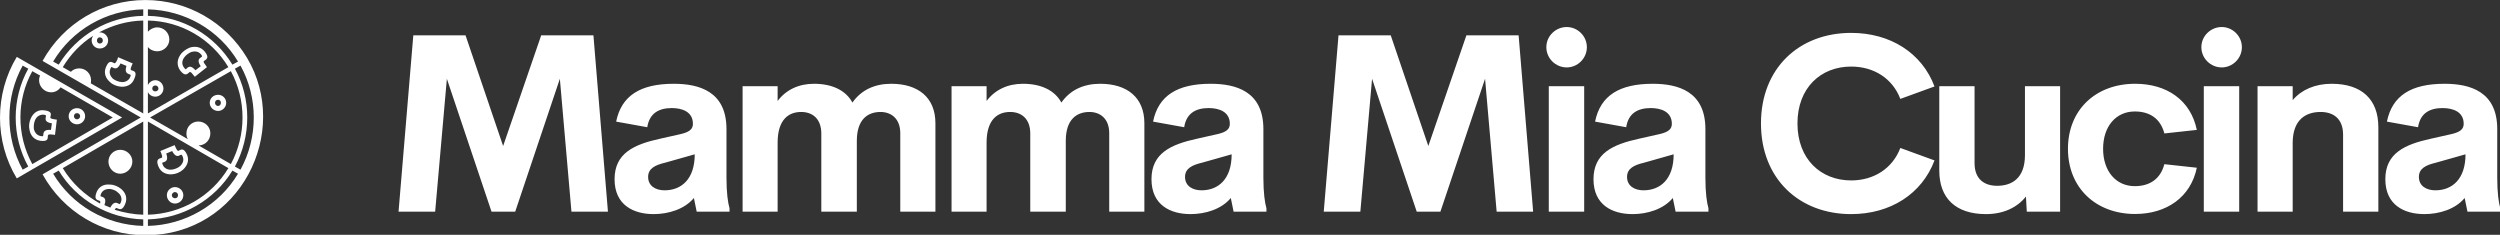 <svg width="434.2" height="40.783" viewBox="0 0 370.111 34.763" class="css-1j8o68f">
  <rect x="0" y="0" width="370.111" height="34.763" fill="#333333" stroke="none"/>
  <defs id="SvgjsDefs1460"></defs>
  <g id="SvgjsG1461" featurekey="symbolFeature-0" transform="matrix(0.046,0,0,0.046,0,-2.066)" fill="#ffffff">
    <defs xmlns="http://www.w3.org/2000/svg">
    </defs>
    <g xmlns="http://www.w3.org/2000/svg">
      <path class="fil0" d="M468 45c135,0 258,71 327,186 142,238 -21,571 -327,571 -138,0 -264,-75 -331,-196l316 -183c-105,-61 -211,-121 -316,-182 67,-121 193,-196 331,-196zm-147 120c-5,0 -9,5 -9,10 0,6 4,10 9,10 6,0 10,-4 10,-10 0,-5 -4,-10 -10,-10zm0 -16c15,0 27,12 27,26 0,15 -12,26 -27,26 -14,0 -26,-11 -26,-26 0,-5 2,-11 5,-15 -40,25 -73,60 -98,101l26 15c7,-7 16,-11 27,-11 21,0 38,17 38,38 0,4 0,7 -1,10l169 97 0 -299c-51,1 -99,15 -142,38 1,0 1,0 2,0zm-267 470c-72,-119 -72,-272 0,-391 113,65 226,130 339,195l-339 196zm194 -226c14,0 26,11 26,26 0,14 -12,26 -26,26 -15,0 -27,-12 -27,-26 0,-15 12,-26 27,-26zm0 16c-6,0 -10,4 -10,10 0,5 4,10 10,10 5,0 10,-5 10,-10 0,-6 -5,-10 -10,-10zm-94 73c0,10 0,19 -24,16 -21,-3 -32,-18 -35,-35 -3,-13 -1,-27 5,-39 8,-16 22,-27 43,-24 24,3 22,12 19,22 0,2 -1,5 14,7l7 1 -6 49 -8 -1c-14,-2 -14,1 -15,4zm-22 1c7,1 7,0 7,-2 1,-9 1,-20 25,-18l3 -21c-24,-4 -21,-14 -19,-24 0,-1 0,-3 -7,-4 -13,-1 -23,6 -28,17 -4,9 -5,20 -4,29 3,12 10,21 23,23zm63 -157c-7,10 -18,16 -30,16 -28,0 -47,-29 -36,-54l-25 -14c-51,92 -51,206 0,299l259 -150 -168 -97zm-122 265l18 -10c-54,-98 -54,-218 0,-315l-18 -10c-57,103 -57,231 0,335zm314 -64c21,0 39,17 39,38 0,21 -18,39 -39,39 -21,0 -38,-18 -38,-39 0,-21 17,-38 38,-38zm176 120c15,0 27,12 27,26 0,15 -12,27 -27,27 -14,0 -26,-12 -26,-27 0,-14 12,-26 26,-26zm-63 -344c14,0 26,12 26,27 0,14 -12,26 -26,26 -11,0 -20,-6 -24,-15l0 69 259 -149c-55,-91 -152,-148 -259,-150l0 36c7,-8 18,-14 30,-14 21,0 39,17 39,39 0,21 -18,38 -39,38 -12,0 -23,-5 -30,-14l0 123c4,-9 13,-16 24,-16zm0 17c-6,0 -10,4 -10,10 0,5 4,9 10,9 5,0 10,-4 10,-9 0,-6 -5,-10 -10,-10zm202 30c14,0 26,11 26,26 0,14 -12,26 -26,26 -15,0 -27,-12 -27,-26 0,-15 12,-26 27,-26zm0 16c-6,0 -10,4 -10,10 0,5 4,10 10,10 5,0 9,-5 9,-10 0,-6 -4,-10 -9,-10zm-139 297c-5,0 -10,5 -10,10 0,6 5,10 10,10 6,0 10,-4 10,-10 0,-5 -4,-10 -10,-10zm-243 28c-9,-3 -18,-5 -9,-28 8,-19 25,-26 43,-24 13,0 26,6 36,14 14,12 21,29 13,48 -9,22 -18,18 -26,14 -2,-1 -4,-2 -8,5 29,9 60,15 92,16l0 -300 -259 150c29,48 71,87 120,114 2,-7 0,-8 -2,-9zm289 -413c-7,6 -14,13 -29,-6 -12,-17 -10,-35 0,-50 7,-11 19,-19 31,-24 17,-5 35,-3 48,13 15,19 7,24 -2,30 -2,1 -4,3 5,14l4 6 -39 31 -5 -6c-9,-12 -11,-10 -13,-8zm-17 -16c5,7 6,6 7,5 7,-7 14,-14 30,4l17 -13c-13,-19 -5,-25 3,-30 1,-1 3,-2 -2,-8 -8,-10 -20,-11 -31,-8 -9,4 -18,10 -24,19 -6,9 -8,21 0,31zm-169 9c10,3 19,6 9,28 -7,19 -25,26 -42,25 -13,-1 -27,-6 -36,-15 -14,-12 -21,-29 -13,-48 9,-22 17,-18 26,-13 2,1 5,2 11,-12l2 -7 47 20 -3 7c-6,13 -3,14 -1,15zm-4 22c3,-7 1,-7 0,-8 -9,-3 -19,-6 -12,-28l-19 -8c-10,21 -19,17 -28,12 -1,-1 -2,-1 -5,6 -5,12 0,23 8,31 8,6 18,10 28,11 11,1 23,-4 28,-16zm156 237c9,-5 17,-9 27,13 8,19 0,36 -13,48 -10,9 -23,14 -36,15 -18,1 -35,-6 -43,-25 -9,-22 0,-25 9,-28 3,-1 5,-1 0,-15l-3 -7 46 -19 3 7c6,13 8,12 10,11zm13 19c-3,-7 -4,-6 -6,-6 -8,5 -17,9 -28,-12l-19 8c8,23 -2,26 -11,29 -2,0 -3,0 0,8 5,11 16,16 28,15 9,-1 20,-5 27,-11 9,-8 14,-19 9,-31zm-263 120c-3,7 -1,8 0,8 9,3 19,6 11,28l19 8c11,-21 20,-16 28,-12 2,1 3,2 6,-5 5,-12 0,-24 -9,-31 -7,-7 -17,-11 -27,-12 -12,0 -23,4 -28,16zm313 -233c22,0 39,17 39,38 0,22 -17,39 -38,39l104 60c50,-93 50,-207 0,-299l-260 149 122 70c-4,-5 -5,-12 -5,-19 0,-21 17,-38 38,-38zm-162 -340c112,2 214,62 272,157l18 -10c-61,-102 -171,-165 -290,-168l0 21zm298 160l-18 10c53,97 53,217 0,315l18 10c57,-104 57,-232 0,-335zm-8 348l-18 -10c-58,95 -160,154 -272,157l0 21c119,-3 229,-66 290,-168zm-305 168l0 -21c-112,-3 -214,-62 -272,-157l-18 10c61,102 170,165 290,168zm-290 -529l18 10c58,-95 160,-155 272,-157l0 -21c-120,3 -229,66 -290,168zm564 343l-259 -150 0 300c107,-3 204,-59 259,-150z" style="fill: #ffffff; fill-rule: nonzero;"></path>
    </g>
  </g>
  <g id="SvgjsG1462" featurekey="nameFeature-0" transform="matrix(0.925,0,0,0.925,56.706,-5.664)" fill="#ffffff">
    <path d="M35.996 40 l-5.84 0 l-1.855 -21.27 l-7.148 21.27 l-3.789 0 l-7.148 -21.27 l-1.875 21.27 l-5.859 0 l2.363 -28.223 l8.359 0 l6.016 17.715 l6.094 -17.715 l8.359 0 z M54.966 34.551 c0 2.461 0.234 4.023 0.488 4.902 l0 0.547 l-5.254 0 l-0.449 -2.188 c-1.504 1.816 -4.102 2.578 -6.445 2.578 c-3.164 0 -6.25 -1.406 -6.25 -5.586 c0 -4.16 3.106 -5.566 7.305 -6.484 l3.301 -0.742 c1.426 -0.332 1.934 -0.82 1.934 -1.641 c0 -1.973 -1.797 -2.519 -3.379 -2.519 c-2.031 0 -3.574 0.801 -3.926 3.066 l-4.981 -0.898 c0.84 -4.16 3.887 -6.055 9.219 -6.055 c4.023 0 8.438 1.191 8.438 7.246 l0 7.773 z M45.064 36.582 c2.676 0 4.824 -1.777 4.824 -5.762 l-4.766 1.348 c-1.562 0.371 -2.695 0.918 -2.695 2.266 c0 1.445 1.191 2.148 2.637 2.148 z M81.338 19.531 c4.297 0 7.07 2.188 7.07 6.309 l0 14.16 l-5.625 0 l0 -12.559 c0 -2.363 -1.484 -3.398 -3.164 -3.398 c-2.012 0 -3.789 1.152 -3.789 4.629 l0 11.328 l-5.684 0 l0 -12.5 c0 -2.402 -1.445 -3.457 -3.223 -3.457 c-1.953 0 -3.769 1.152 -3.769 4.922 l0 11.035 l-5.606 0 l0 -20.078 l5.606 0 l0 2.363 c1.328 -1.777 3.359 -2.754 5.82 -2.754 c2.91 0 5.098 1.055 6.152 3.008 c1.406 -2.012 3.555 -3.008 6.211 -3.008 z M114.78 19.531 c4.297 0 7.07 2.188 7.07 6.309 l0 14.16 l-5.625 0 l0 -12.559 c0 -2.363 -1.484 -3.398 -3.164 -3.398 c-2.012 0 -3.789 1.152 -3.789 4.629 l0 11.328 l-5.684 0 l0 -12.5 c0 -2.402 -1.445 -3.457 -3.223 -3.457 c-1.953 0 -3.769 1.152 -3.769 4.922 l0 11.035 l-5.606 0 l0 -20.078 l5.606 0 l0 2.363 c1.328 -1.777 3.359 -2.754 5.82 -2.754 c2.91 0 5.098 1.055 6.152 3.008 c1.406 -2.012 3.555 -3.008 6.211 -3.008 z M140.898 34.551 c0 2.461 0.234 4.023 0.488 4.902 l0 0.547 l-5.254 0 l-0.449 -2.188 c-1.504 1.816 -4.102 2.578 -6.445 2.578 c-3.164 0 -6.25 -1.406 -6.25 -5.586 c0 -4.16 3.106 -5.566 7.305 -6.484 l3.301 -0.742 c1.426 -0.332 1.934 -0.82 1.934 -1.641 c0 -1.973 -1.797 -2.519 -3.379 -2.519 c-2.031 0 -3.574 0.801 -3.926 3.066 l-4.981 -0.898 c0.84 -4.16 3.887 -6.055 9.219 -6.055 c4.023 0 8.438 1.191 8.438 7.246 l0 7.773 z M130.996 36.582 c2.676 0 4.824 -1.777 4.824 -5.762 l-4.766 1.348 c-1.562 0.371 -2.695 0.918 -2.695 2.266 c0 1.445 1.191 2.148 2.637 2.148 z M184.072 40 l-5.84 0 l-1.855 -21.27 l-7.148 21.27 l-3.789 0 l-7.148 -21.27 l-1.875 21.27 l-5.859 0 l2.363 -28.223 l8.359 0 l6.016 17.715 l6.094 -17.715 l8.359 0 z M189.448 16.914 c-1.777 0 -3.262 -1.445 -3.262 -3.242 c0 -1.777 1.484 -3.223 3.262 -3.223 c1.738 0 3.223 1.445 3.223 3.223 c0 1.797 -1.484 3.242 -3.223 3.242 z M186.577 40 l0 -20.078 l5.664 0 l0 20.078 l-5.664 0 z M211.641 34.551 c0 2.461 0.234 4.023 0.488 4.902 l0 0.547 l-5.254 0 l-0.449 -2.188 c-1.504 1.816 -4.102 2.578 -6.445 2.578 c-3.164 0 -6.25 -1.406 -6.25 -5.586 c0 -4.16 3.106 -5.566 7.305 -6.484 l3.301 -0.742 c1.426 -0.332 1.934 -0.82 1.934 -1.641 c0 -1.973 -1.797 -2.519 -3.379 -2.519 c-2.031 0 -3.574 0.801 -3.926 3.066 l-4.981 -0.898 c0.84 -4.16 3.887 -6.055 9.219 -6.055 c4.023 0 8.438 1.191 8.438 7.246 l0 7.773 z M201.738 36.582 c2.676 0 4.824 -1.777 4.824 -5.762 l-4.766 1.348 c-1.562 0.371 -2.695 0.918 -2.695 2.266 c0 1.445 1.191 2.148 2.637 2.148 z M234.97 40.391 c-8.301 0 -14.434 -5.644 -14.434 -14.512 s6.133 -14.492 14.434 -14.492 c6.289 0 11.328 3.223 13.34 8.574 l-5.469 1.992 c-1.25 -3.281 -4.238 -5.176 -7.871 -5.176 c-4.863 0 -8.594 3.398 -8.594 9.102 s3.731 9.121 8.594 9.121 c3.633 0 6.621 -1.914 7.871 -5.195 l5.469 1.992 c-2.012 5.352 -7.051 8.594 -13.34 8.594 z M262.788 19.922 l5.625 0 l0 20.078 l-5.332 0 l-0.137 -2.422 c-1.406 1.777 -3.633 2.812 -6.387 2.812 c-4.824 0 -7.481 -2.519 -7.481 -6.953 l0 -13.516 l5.644 0 l0 12.305 c0 2.656 1.66 3.633 3.613 3.633 c2.324 0 4.434 -1.172 4.453 -4.863 l0 -11.074 z M280.43 40.371 c-6.309 0 -10.762 -4.199 -10.762 -10.43 c0 -6.25 4.453 -10.41 10.762 -10.41 c5.078 0 8.887 2.637 9.863 7.383 l-5.195 0.566 c-0.625 -2.402 -2.363 -3.516 -4.727 -3.516 c-3.027 0 -5.078 2.383 -5.078 5.977 c0 3.574 2.051 5.977 5.078 5.977 c2.363 0 4.102 -1.133 4.727 -3.516 l5.195 0.566 c-0.977 4.746 -4.883 7.402 -9.863 7.402 z M294.282 16.914 c-1.777 0 -3.262 -1.445 -3.262 -3.242 c0 -1.777 1.484 -3.223 3.262 -3.223 c1.738 0 3.223 1.445 3.223 3.223 c0 1.797 -1.484 3.242 -3.223 3.242 z M291.411 40 l0 -20.078 l5.664 0 l0 20.078 l-5.664 0 z M311.866 19.531 c4.824 0 7.481 2.5 7.481 6.953 l0 13.516 l-5.644 0 l0 -12.305 c0 -2.676 -1.66 -3.652 -3.594 -3.652 c-2.324 0 -4.434 1.172 -4.473 4.883 l0 11.074 l-5.625 0 l0 -20.078 l5.625 0 l0 2.227 c1.406 -1.66 3.574 -2.617 6.231 -2.617 z M338.374 34.551 c0 2.461 0.234 4.023 0.488 4.902 l0 0.547 l-5.254 0 l-0.449 -2.188 c-1.504 1.816 -4.102 2.578 -6.445 2.578 c-3.164 0 -6.25 -1.406 -6.25 -5.586 c0 -4.16 3.106 -5.566 7.305 -6.484 l3.301 -0.742 c1.426 -0.332 1.934 -0.82 1.934 -1.641 c0 -1.973 -1.797 -2.519 -3.379 -2.519 c-2.031 0 -3.574 0.801 -3.926 3.066 l-4.981 -0.898 c0.84 -4.16 3.887 -6.055 9.219 -6.055 c4.023 0 8.438 1.191 8.438 7.246 l0 7.773 z M328.472 36.582 c2.676 0 4.824 -1.777 4.824 -5.762 l-4.766 1.348 c-1.562 0.371 -2.695 0.918 -2.695 2.266 c0 1.445 1.191 2.148 2.637 2.148 z"></path>
  </g>
</svg>